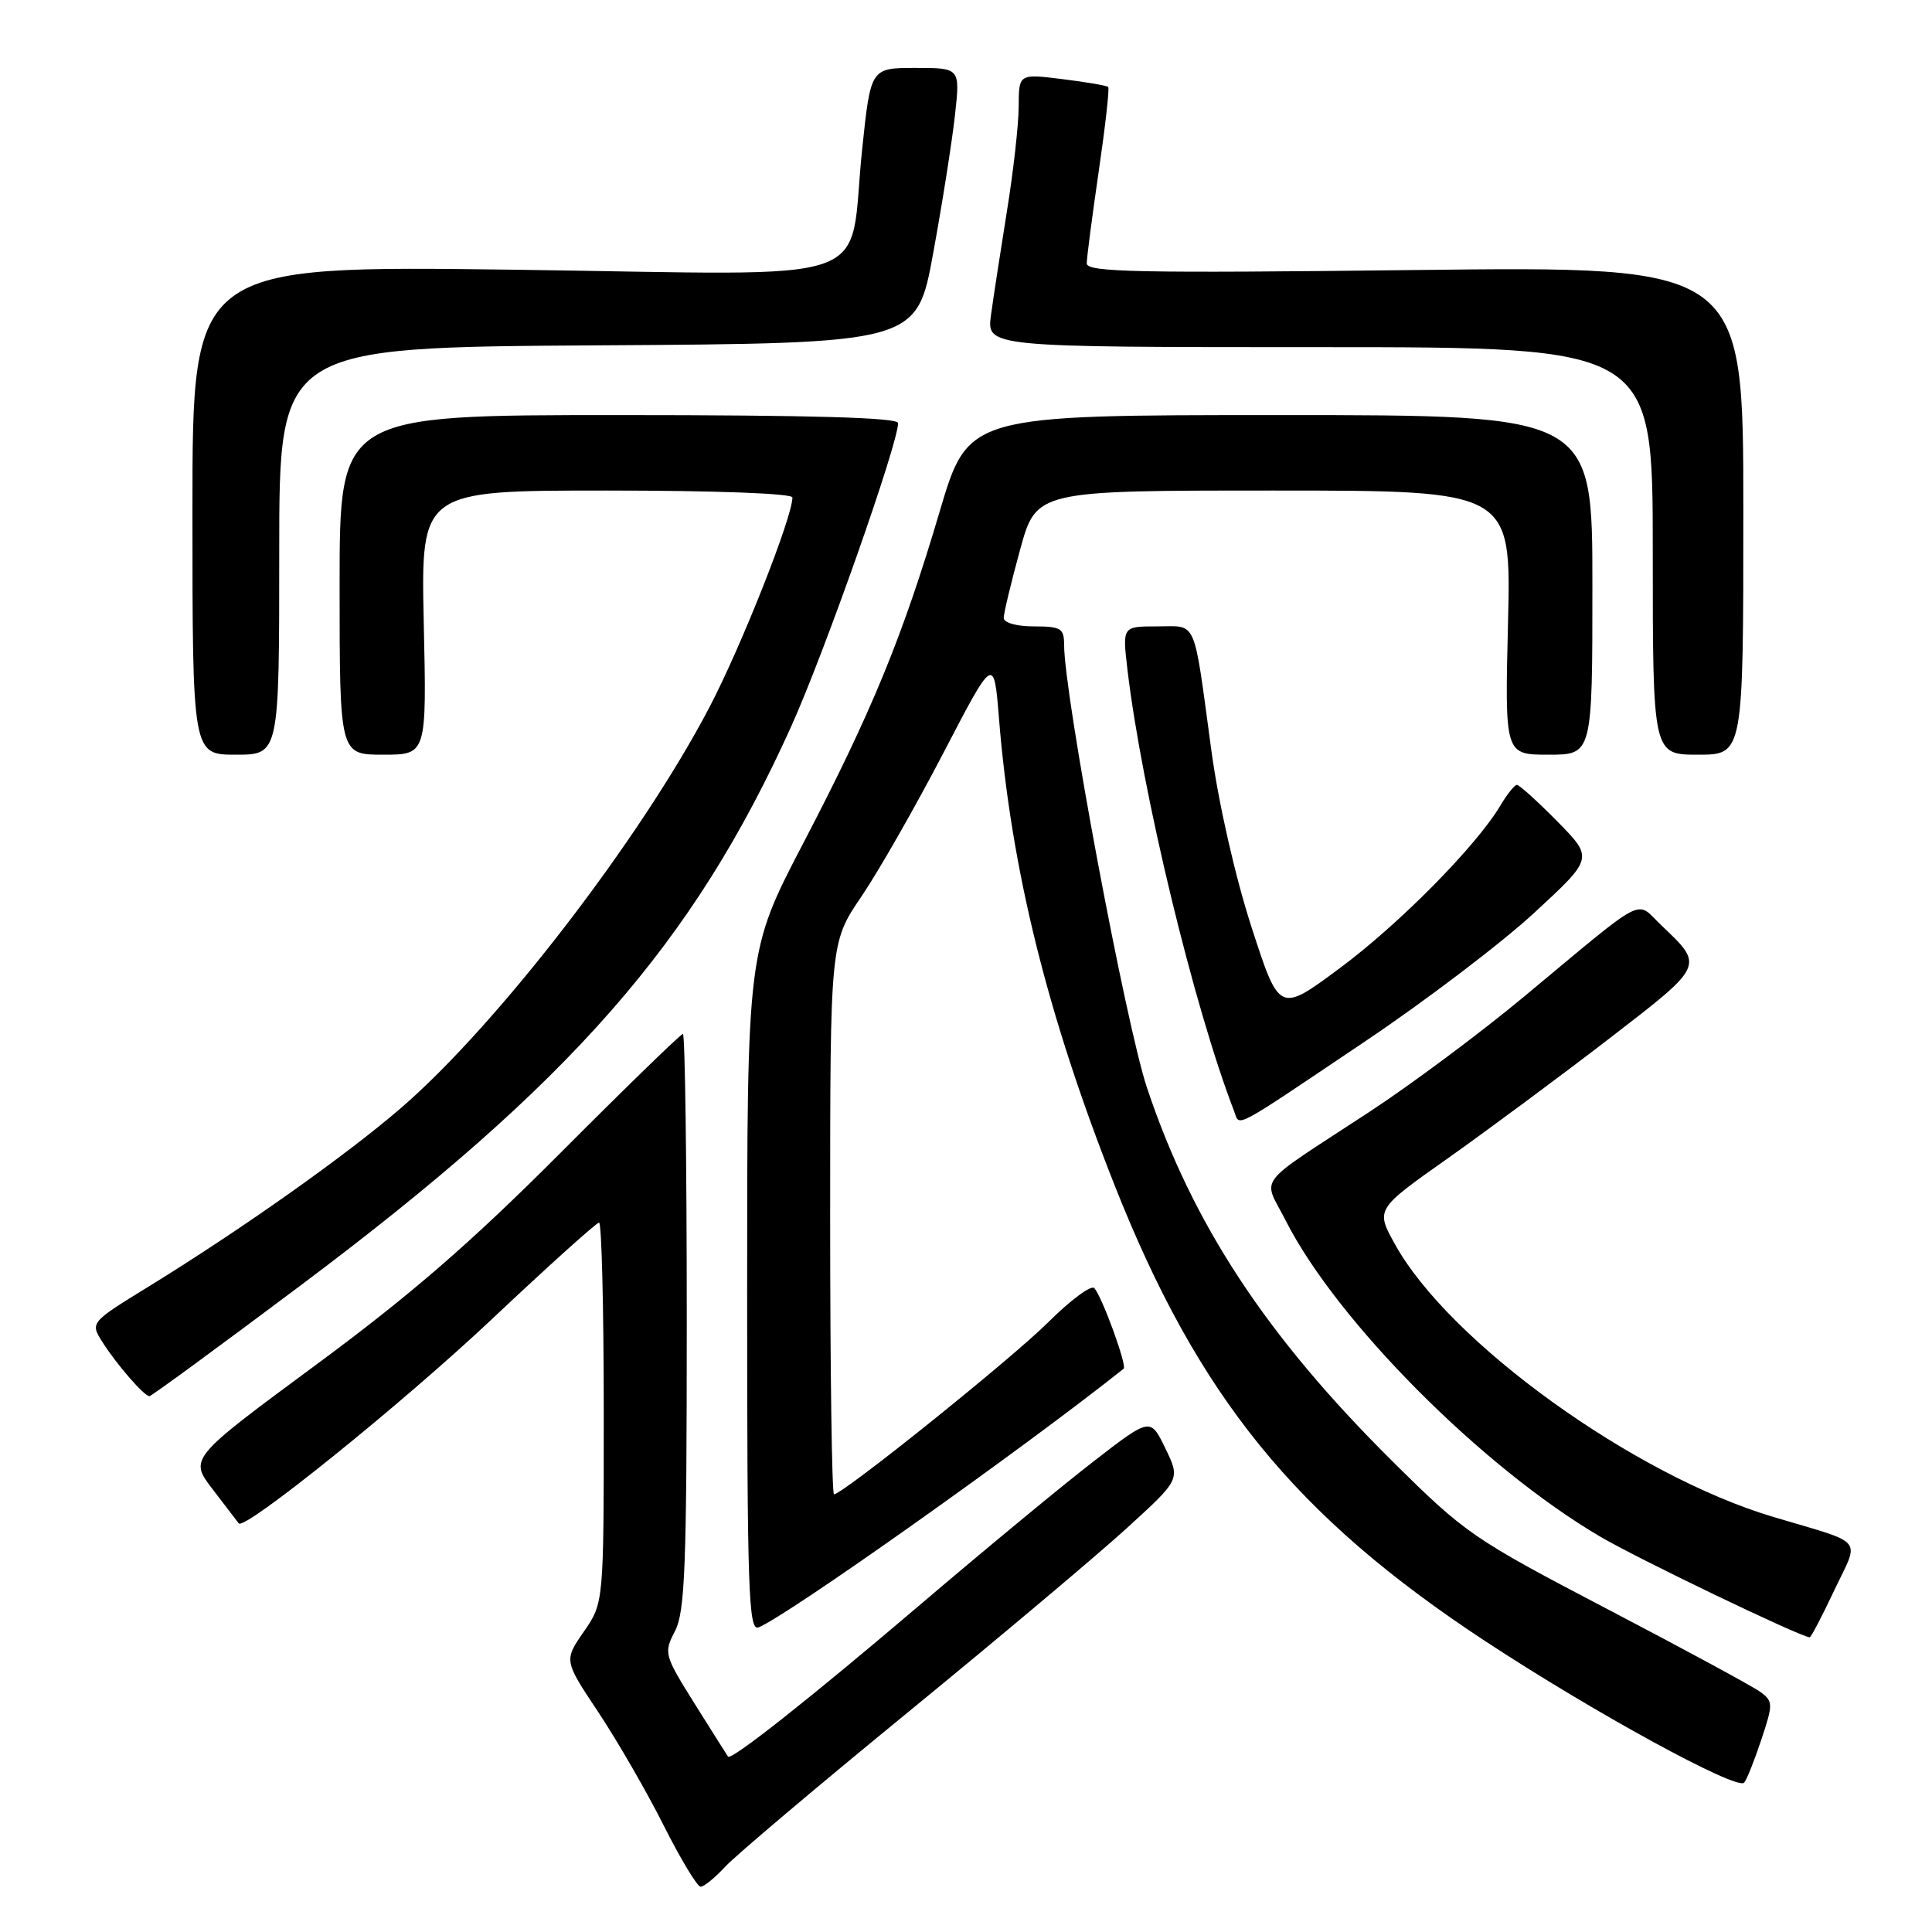 <?xml version="1.0" encoding="UTF-8" standalone="no"?>
<!DOCTYPE svg PUBLIC "-//W3C//DTD SVG 1.1//EN" "http://www.w3.org/Graphics/SVG/1.1/DTD/svg11.dtd" >
<svg xmlns="http://www.w3.org/2000/svg" xmlns:xlink="http://www.w3.org/1999/xlink" version="1.1" viewBox="0 0 256 256">
 <g >
 <path fill="currentColor"
d=" M 96.08 247.36 C 97.41 245.91 108.36 236.66 120.41 226.80 C 132.46 216.94 145.49 205.98 149.36 202.44 C 156.40 196.02 156.40 196.02 154.42 191.92 C 152.43 187.82 152.43 187.82 144.97 193.59 C 140.86 196.76 130.60 205.24 122.16 212.43 C 107.49 224.93 96.91 233.30 96.47 232.76 C 96.36 232.61 94.39 229.49 92.08 225.81 C 87.99 219.27 87.93 219.04 89.45 216.11 C 90.77 213.54 91.00 207.51 91.00 175.05 C 91.00 154.12 90.77 137.00 90.49 137.00 C 90.21 137.00 82.90 144.10 74.24 152.79 C 62.38 164.68 54.38 171.62 41.77 180.92 C 25.05 193.27 25.05 193.27 28.22 197.39 C 29.96 199.65 31.49 201.66 31.63 201.85 C 32.34 202.89 53.33 185.96 65.13 174.84 C 72.62 167.78 79.04 162.00 79.38 162.00 C 79.72 162.00 80.00 173.34 80.00 187.20 C 80.00 212.39 80.00 212.39 77.36 216.20 C 74.72 220.02 74.72 220.02 79.29 226.89 C 81.80 230.67 85.70 237.42 87.94 241.88 C 90.19 246.35 92.39 250.00 92.84 250.00 C 93.28 250.00 94.74 248.81 96.08 247.36 Z  M 233.39 230.50 C 234.96 225.78 234.95 225.44 233.27 224.20 C 232.30 223.48 223.18 218.54 213.00 213.22 C 195.12 203.87 194.16 203.21 184.40 193.52 C 167.75 176.99 158.00 162.15 151.99 144.16 C 149.17 135.72 141.00 92.07 141.00 85.45 C 141.00 83.26 140.58 83.00 137.00 83.00 C 134.69 83.00 133.00 82.52 133.00 81.87 C 133.00 81.25 133.97 77.20 135.16 72.87 C 137.31 65.00 137.31 65.00 168.78 65.00 C 200.25 65.00 200.25 65.00 199.82 82.50 C 199.39 100.00 199.39 100.00 205.19 100.00 C 211.00 100.00 211.00 100.00 211.00 77.50 C 211.00 55.00 211.00 55.00 169.65 55.00 C 128.30 55.00 128.30 55.00 124.52 67.75 C 119.61 84.35 115.51 94.34 106.43 111.74 C 99.00 125.99 99.00 125.99 99.00 171.10 C 99.00 210.76 99.18 216.14 100.50 215.64 C 104.12 214.25 135.71 191.87 148.89 181.36 C 149.37 180.98 146.04 171.83 145.00 170.68 C 144.60 170.23 141.84 172.27 138.88 175.22 C 133.94 180.13 111.68 198.00 110.51 198.00 C 110.23 198.00 110.00 181.55 110.00 161.45 C 110.00 124.89 110.00 124.89 114.15 118.78 C 116.43 115.42 121.31 106.87 125.00 99.78 C 131.70 86.90 131.70 86.90 132.37 95.20 C 133.98 115.15 138.77 134.49 147.67 157.00 C 158.77 185.09 171.62 200.90 196.79 217.45 C 211.10 226.87 230.16 237.28 231.11 236.21 C 231.45 235.82 232.48 233.25 233.39 230.50 Z  M 243.04 210.75 C 246.43 203.61 247.31 204.68 235.00 201.01 C 216.50 195.50 192.03 177.87 184.84 164.87 C 182.27 160.24 182.27 160.24 191.89 153.45 C 197.17 149.71 206.76 142.60 213.19 137.65 C 225.91 127.84 225.83 128.03 220.15 122.62 C 216.61 119.26 218.55 118.26 201.87 132.12 C 196.17 136.86 187.00 143.69 181.50 147.30 C 165.98 157.47 167.33 155.74 170.35 161.71 C 177.10 175.03 196.36 194.40 212.00 203.59 C 217.02 206.55 238.22 216.74 239.79 216.96 C 239.95 216.98 241.42 214.19 243.04 210.75 Z  M 39.88 170.29 C 75.69 143.45 91.87 125.01 104.85 96.23 C 109.27 86.43 119.00 58.81 119.00 56.06 C 119.00 55.33 107.44 55.00 82.00 55.00 C 45.00 55.00 45.00 55.00 45.00 77.50 C 45.00 100.00 45.00 100.00 50.77 100.00 C 56.54 100.00 56.54 100.00 56.15 82.50 C 55.77 65.00 55.77 65.00 80.39 65.00 C 94.71 65.00 105.00 65.38 105.00 65.92 C 105.00 68.52 98.23 85.65 93.99 93.74 C 84.88 111.16 65.85 135.87 53.07 146.87 C 45.73 153.19 31.98 162.91 19.72 170.46 C 11.93 175.25 11.93 175.25 13.60 177.87 C 15.47 180.82 19.11 185.00 19.80 185.00 C 20.06 185.00 29.09 178.38 39.88 170.29 Z  M 181.00 137.91 C 188.97 132.55 199.02 124.91 203.32 120.93 C 211.14 113.71 211.14 113.71 206.36 108.85 C 203.73 106.18 201.32 104.00 201.00 104.00 C 200.69 104.00 199.70 105.24 198.80 106.75 C 195.62 112.10 185.40 122.45 177.51 128.30 C 169.52 134.23 169.52 134.23 165.84 122.87 C 163.68 116.20 161.48 106.54 160.52 99.50 C 158.09 81.61 158.70 83.00 153.34 83.00 C 148.72 83.00 148.72 83.00 149.39 88.70 C 151.29 104.81 158.21 133.49 163.53 147.24 C 164.33 149.31 162.93 150.06 181.00 137.91 Z  M 37.00 73.01 C 37.00 46.02 37.00 46.02 79.24 45.76 C 121.48 45.50 121.48 45.50 123.66 33.50 C 124.87 26.90 126.16 18.69 126.54 15.25 C 127.23 9.00 127.23 9.00 121.30 9.00 C 115.37 9.00 115.37 9.00 114.24 19.78 C 112.31 38.26 117.67 36.40 68.22 35.74 C 25.50 35.18 25.50 35.18 25.50 67.59 C 25.50 100.00 25.50 100.00 31.25 100.00 C 37.00 100.00 37.00 100.00 37.00 73.01 Z  M 231.00 67.63 C 231.00 35.27 231.00 35.27 187.50 35.78 C 150.93 36.21 144.00 36.07 144.00 34.91 C 144.00 34.15 144.72 28.65 145.59 22.69 C 146.46 16.73 147.03 11.70 146.84 11.52 C 146.65 11.34 143.91 10.87 140.75 10.48 C 135.00 9.77 135.00 9.77 134.98 14.13 C 134.97 16.54 134.27 22.77 133.42 28.00 C 132.58 33.23 131.63 39.41 131.31 41.75 C 130.74 46.00 130.74 46.00 174.87 46.00 C 219.00 46.00 219.00 46.00 219.00 73.00 C 219.00 100.00 219.00 100.00 225.00 100.00 C 231.00 100.00 231.00 100.00 231.00 67.63 Z "/>
</g>
</svg>